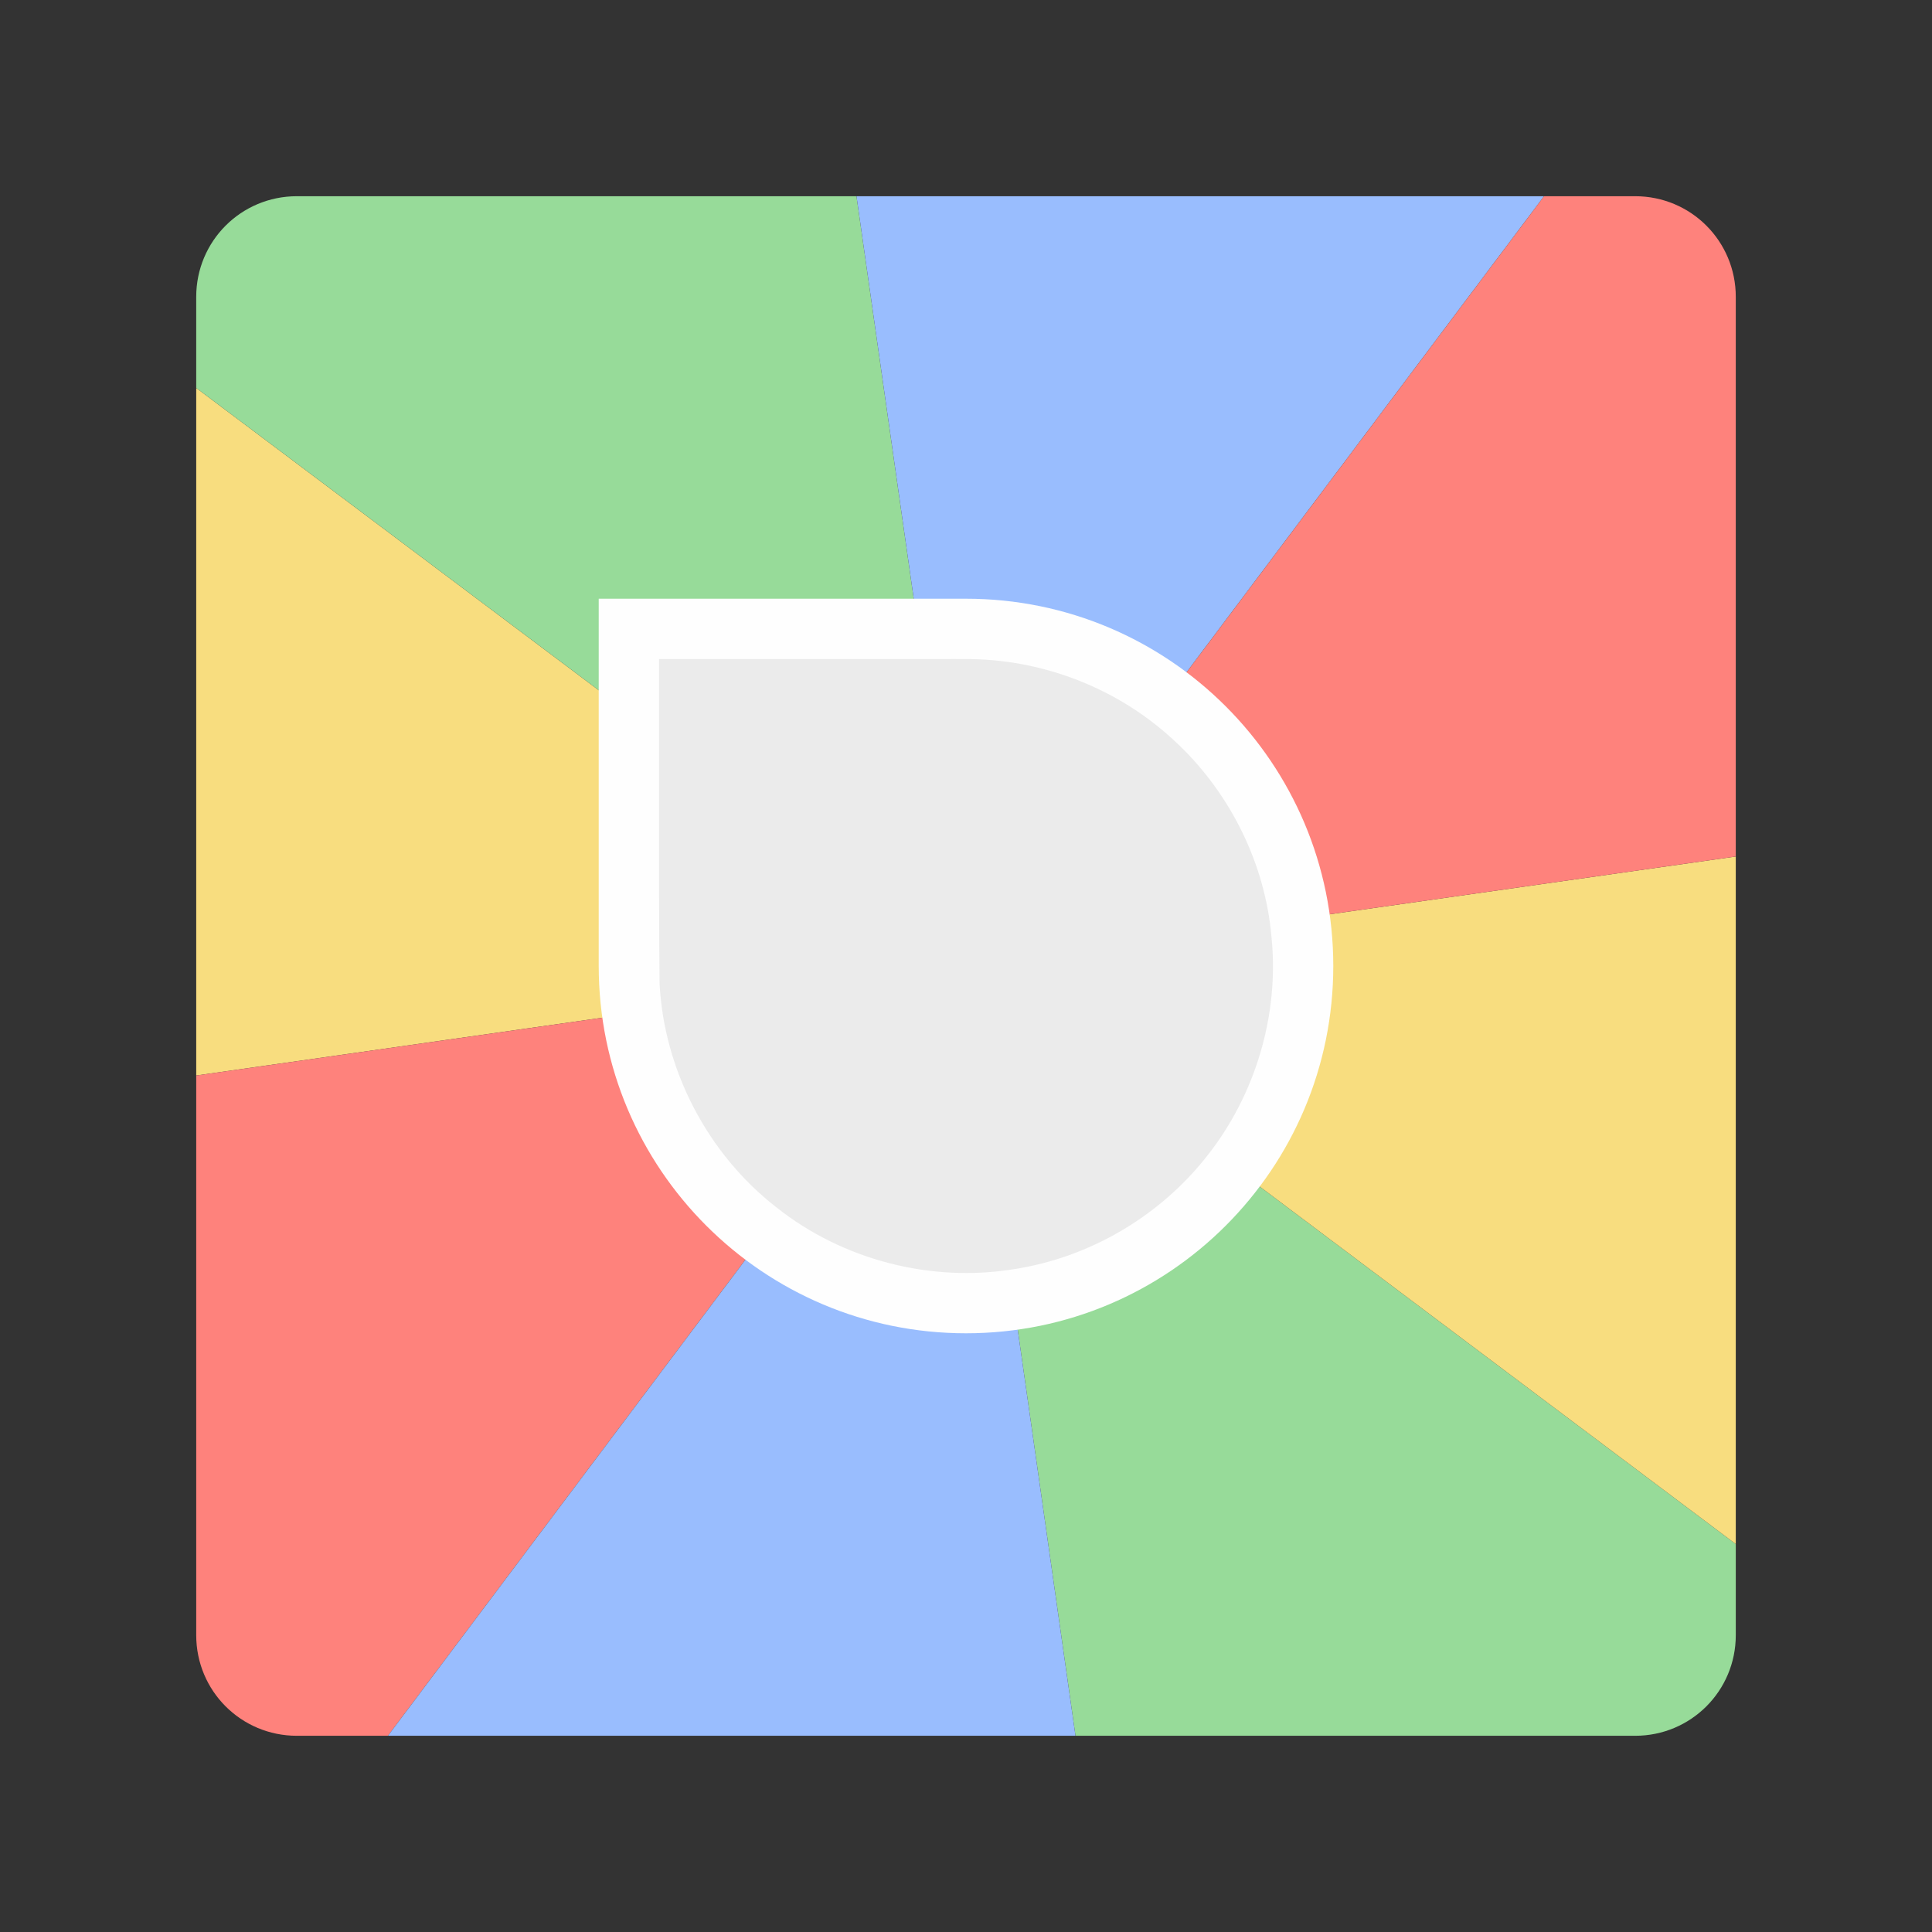 <?xml version="1.0" encoding="UTF-8" standalone="no"?>
<svg
   xmlns:dc="http://purl.org/dc/elements/1.1/"
   xmlns:cc="http://creativecommons.org/ns#"
   xmlns:rdf="http://www.w3.org/1999/02/22-rdf-syntax-ns#"
   xmlns:svg="http://www.w3.org/2000/svg"
   xmlns="http://www.w3.org/2000/svg"
   xmlns:sodipodi="http://sodipodi.sourceforge.net/DTD/sodipodi-0.dtd"
   xmlns:inkscape="http://www.inkscape.org/namespaces/inkscape"
   sodipodi:docname="spin_the_wheel.svg"
   inkscape:version="1.0.1 (3bc2e813f5, 2020-09-07)"
   version="1.1"
   id="svg2"
   viewBox="0 0 192 192"
   height="192"
   width="192"
   inkscape:export-filename="/home/jphilippe/inkscape/icônes/delta-github/png/spin_the_wheel.png"
   inkscape:export-xdpi="96"
   inkscape:export-ydpi="96">
  <rect x="0" y="0" width="192" height="192" fill="#333333" stroke="none"/>
  <sodipodi:namedview
     inkscape:document-rotation="0"
     inkscape:window-maximized="1"
     inkscape:window-y="30"
     inkscape:window-x="1920"
     inkscape:window-height="1022"
     inkscape:window-width="1680"
     units="px"
     showgrid="false"
     inkscape:current-layer="layer1"
     inkscape:document-units="px"
     inkscape:cy="156.0124"
     inkscape:cx="87.31488"
     inkscape:zoom="1.4142136"
     inkscape:pageshadow="2"
     inkscape:pageopacity="0.0"
     borderopacity="1.0"
     bordercolor="#666666"
     pagecolor="#ffffff"
     id="base"
     inkscape:snap-bbox="false"
     inkscape:object-paths="true"
     inkscape:snap-nodes="true"
     showguides="true"
     inkscape:guide-bbox="true"
     inkscape:snap-object-midpoints="true"
     inkscape:snap-center="true"
     inkscape:snap-global="true"
     inkscape:snap-intersection-paths="true"
     inkscape:snap-smooth-nodes="true"
     inkscape:snap-midpoints="true" />
  <defs
     id="defs4" />
  <g
     transform="translate(0,-860.362)"
     id="layer1"
     inkscape:groupmode="layer"
     inkscape:label="Calque 1">
    <path
       id="path1532-3"
       style="fill:#97db99;fill-opacity:1;stroke:none;stroke-width:0.935;stroke-miterlimit:4;stroke-dasharray:none;stroke-opacity:1;stop-color:#000000"
       d="m 96,956.362 10.881,76.5 H 162.5 c 5.54,0 10,-4.46 10,-10 v -9.053 z" />
    <path
       id="path1536-6"
       style="fill:#f8dd7f;fill-opacity:1;stroke:none;stroke-width:0.935;stroke-miterlimit:4;stroke-dasharray:none;stroke-opacity:1;stop-color:#000000"
       d="M 95.998,956.362 19.5,898.916 v 68.327 z" />
    <path
       id="path1538-7"
       style="fill:#fe827c;fill-opacity:1;stroke:none;stroke-width:0.935;stroke-miterlimit:4;stroke-dasharray:none;stroke-opacity:1;stop-color:#000000"
       d="M 95.998,956.362 19.5,967.243 v 55.619 c 0,5.54 4.46,10 10,10 h 9.053 z" />
    <path
       id="path1540-5"
       style="fill:#99bdfe;fill-opacity:1;stroke:none;stroke-width:0.935;stroke-miterlimit:4;stroke-dasharray:none;stroke-opacity:1;stop-color:#000000"
       d="m 95.998,956.362 -57.445,76.5 h 68.327 L 96,956.362 Z" />
    <path
       id="path1542-3"
       style="fill:#97db99;fill-opacity:1;stroke:none;stroke-width:0.935;stroke-miterlimit:4;stroke-dasharray:none;stroke-opacity:1;stop-color:#000000"
       d="m 29.5,879.862 c -5.54,0 -10,4.46 -10,10 v 9.053 l 76.498,57.447 -10.881,-76.5 z" />
    <path
       id="path1544-5"
       style="fill:#99bdfe;fill-opacity:1;stroke:none;stroke-width:0.935;stroke-miterlimit:4;stroke-dasharray:none;stroke-opacity:1;stop-color:#000000"
       d="m 85.118,879.862 10.881,76.5 h 0.002 l 57.445,-76.5 z" />
    <path
       id="path1530-6"
       style="fill:#f8dd7f;fill-opacity:1;stroke:none;stroke-width:0.935;stroke-miterlimit:4;stroke-dasharray:none;stroke-opacity:1;stop-color:#000000"
       d="m 96,956.362 76.5,57.446 v -68.327 z" />
    <path
       id="path1534-2"
       style="fill:#fe827c;fill-opacity:1;stroke:none;stroke-width:0.935;stroke-miterlimit:4;stroke-dasharray:none;stroke-opacity:1;stop-color:#000000"
       d="m 153.445,879.862 -57.445,76.5 76.5,-10.881 v -55.619 c 0,-5.54 -4.46,-10 -10,-10 z" />
    <path
       id="path1097-9"
       style="fill:#fefefe;fill-opacity:1;stroke:none;stroke-width:0.244;stroke-miterlimit:4;stroke-dasharray:none;stroke-opacity:1;stop-color:#000000"
       d="m 96,992.862 c 20.158,0 36.5,-16.342 36.5,-36.5 0,-20.158 -16.342,-36.5 -36.5,-36.5 -10.079,0 -36.5,0 -36.5,0 0,0 -1e-5,26.421 -1e-5,36.5 0,20.158 16.342,36.5 36.5,36.5 z"
       sodipodi:nodetypes="ssscss" />
    <path
       id="path1167-1"
       style="fill:#ebebeb;fill-opacity:1;stroke:none;stroke-width:0.244;stroke-miterlimit:4;stroke-dasharray:none;stroke-opacity:1;stop-color:#000000"
       d="m 93.616,925.862 c -9.372,0 -18.745,0 -28.117,0 0.017,10.726 -0.045,21.454 0.046,32.18 0.423,8.653 4.783,17.005 11.627,22.315 6.563,5.211 15.34,7.488 23.61,6.13 7.478,-1.149 14.431,-5.232 19.116,-11.169 4.858,-6.096 7.251,-14.092 6.46,-21.854 -0.624,-7.171 -3.98,-14.028 -9.15,-19.019 -0.253,-0.25 -0.811,-0.766 -1.199,-1.1 -5.497,-4.821 -12.77,-7.52 -20.079,-7.484 -0.771,-0.02 -1.543,0 -2.314,0 z" />
  </g>
  <style
     type="text/css"
     id="style853">
	.st0{fill:#FFFFFF;}
</style>
</svg>
